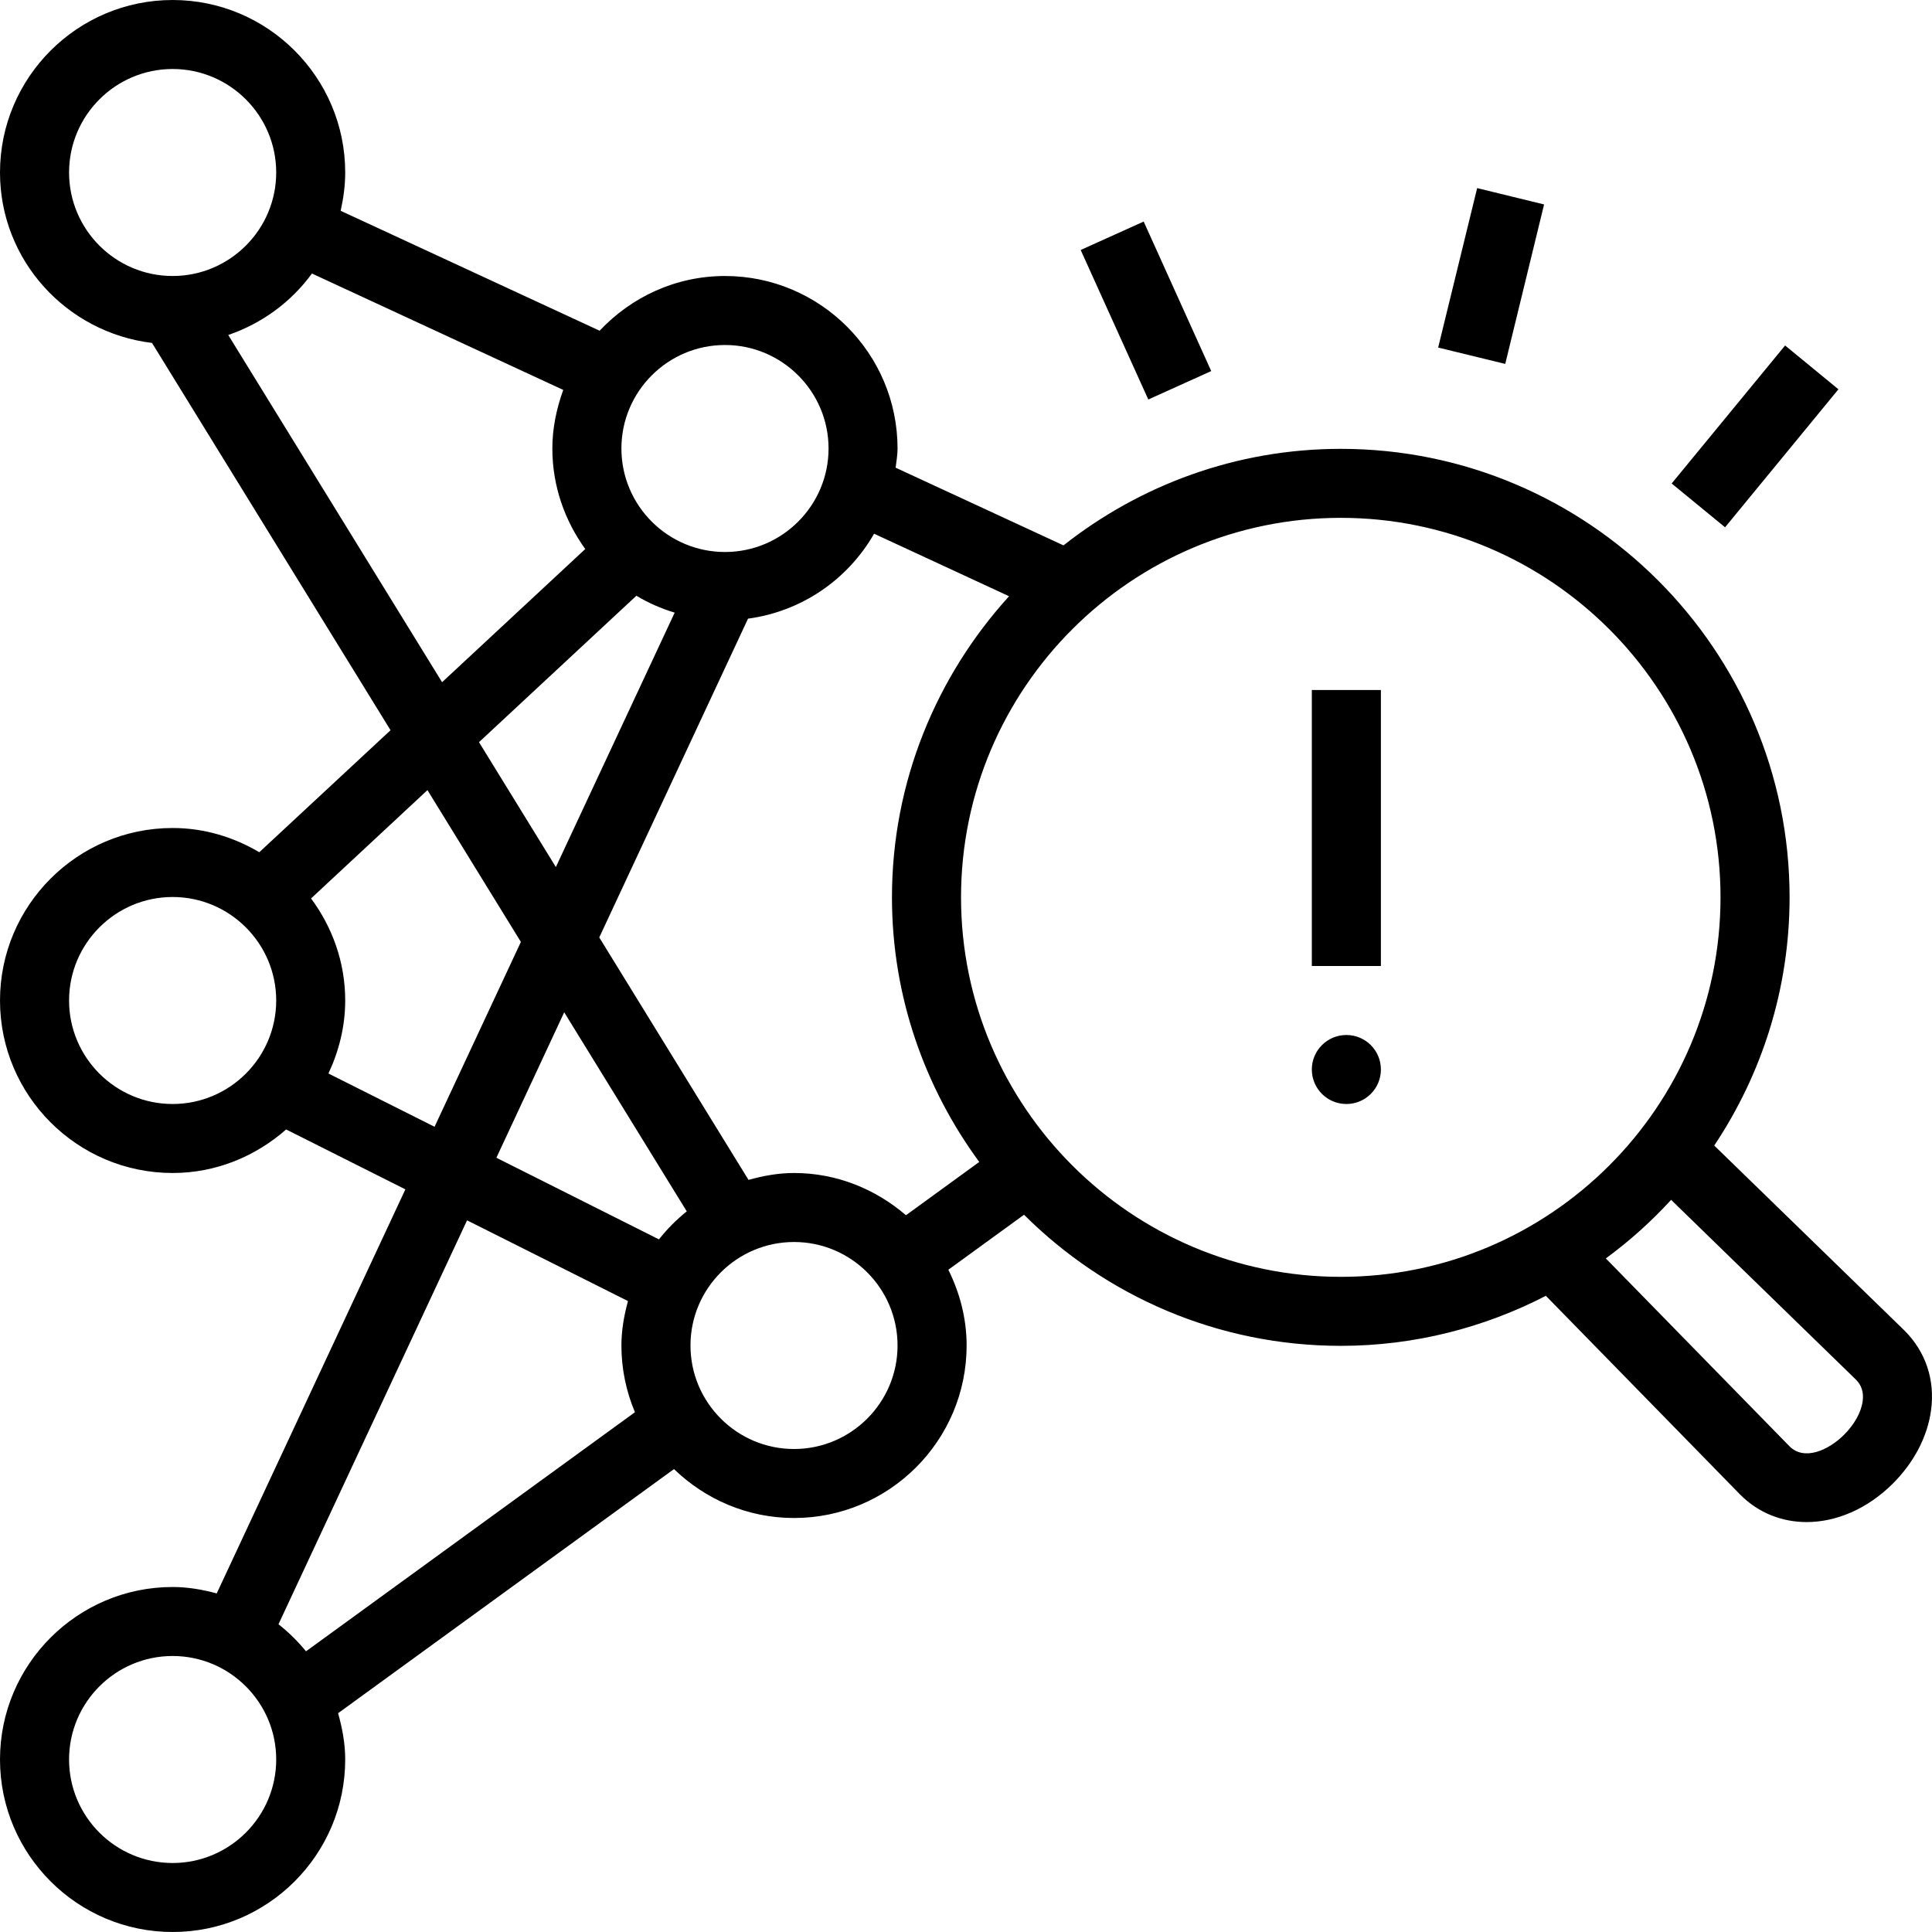 <svg width="28" height="28" viewBox="0 0 28 28" fill="none" xmlns="http://www.w3.org/2000/svg">
<path fill-rule="evenodd" clip-rule="evenodd" d="M21.815 5.274L20.843 5.037L21.408 2.726L22.378 2.963L21.815 5.274ZM24.227 7.007L25.871 5.007L26.644 5.642L25.001 7.642L24.227 7.007ZM16.642 5.79L15.662 3.623L16.575 3.211L17.554 5.378L16.642 5.79ZM20.013 15.5C20.013 15.776 19.79 16 19.513 16C19.236 16 19.012 15.776 19.012 15.5C19.012 15.224 19.236 15 19.513 15C19.79 15 20.013 15.224 20.013 15.5ZM19.012 14H20.013V10H19.012V14ZM26.725 20.794C26.495 21.024 26.146 21.172 25.936 20.962L23.273 18.238C23.616 17.986 23.933 17.702 24.219 17.389L26.897 19.994C26.98 20.076 27.012 20.179 26.995 20.307C26.974 20.467 26.875 20.645 26.725 20.794ZM13.928 13.005C13.928 9.972 16.398 7.505 19.432 7.505C22.466 7.505 24.935 9.972 24.935 13.005C24.935 16.038 22.466 18.505 19.432 18.505C16.398 18.505 13.928 16.038 13.928 13.005ZM11.508 21C10.68 21 10.007 20.327 10.007 19.5C10.007 18.673 10.68 18 11.508 18C12.335 18 13.008 18.673 13.008 19.5C13.008 20.327 12.335 21 11.508 21ZM4.036 23.54L6.769 17.686L9.101 18.856C9.045 19.063 9.006 19.276 9.006 19.5C9.006 19.843 9.077 20.17 9.202 20.467L4.435 23.932C4.316 23.787 4.184 23.656 4.036 23.54ZM2.502 27C1.674 27 1.001 26.327 1.001 25.5C1.001 24.673 1.674 24 2.502 24C3.329 24 4.003 24.673 4.003 25.5C4.003 26.327 3.329 27 2.502 27ZM4.76 15.558C4.911 15.235 5.003 14.879 5.003 14.5C5.003 13.945 4.816 13.437 4.508 13.021L6.195 11.451L7.549 13.651L6.298 16.33L4.76 15.558ZM2.502 16C1.674 16 1.001 15.327 1.001 14.5C1.001 13.673 1.674 13 2.502 13C3.329 13 4.003 13.673 4.003 14.5C4.003 15.327 3.329 16 2.502 16ZM3.308 4.855C3.798 4.687 4.221 4.376 4.521 3.964L8.163 5.651C8.067 5.917 8.005 6.201 8.005 6.5C8.005 7.045 8.185 7.545 8.482 7.957L6.407 9.887L3.308 4.855ZM1.001 2.5C1.001 1.673 1.674 1 2.502 1C3.329 1 4.003 1.673 4.003 2.5C4.003 3.327 3.329 4 2.502 4C1.674 4 1.001 3.327 1.001 2.5ZM10.507 5C11.334 5 12.008 5.673 12.008 6.5C12.008 7.327 11.334 8 10.507 8C9.679 8 9.006 7.327 9.006 6.5C9.006 5.673 9.679 5 10.507 5ZM9.223 8.634C9.396 8.738 9.581 8.819 9.778 8.879L8.056 12.566L6.942 10.756L9.223 8.634ZM9.55 17.962L7.194 16.779L8.177 14.671L9.953 17.556C9.804 17.676 9.668 17.812 9.55 17.962ZM14.624 8.641C13.575 9.796 12.927 11.325 12.927 13.005C12.927 14.44 13.402 15.763 14.192 16.84L13.13 17.612C12.692 17.236 12.129 17 11.508 17C11.278 17 11.059 17.041 10.848 17.1L8.685 13.586L10.841 8.966C11.626 8.86 12.29 8.394 12.668 7.735L14.624 8.641ZM27.6 19.282L24.844 16.602C25.532 15.571 25.936 14.335 25.936 13.005C25.936 9.421 23.018 6.505 19.432 6.505C17.915 6.505 16.521 7.031 15.413 7.904L12.98 6.778C12.991 6.686 13.008 6.595 13.008 6.5C13.008 5.122 11.887 4 10.507 4C9.789 4 9.147 4.308 8.69 4.793L4.937 3.055C4.977 2.876 5.003 2.691 5.003 2.5C5.003 1.122 3.882 0 2.502 0C1.122 0 0 1.122 0 2.5C0 3.776 0.966 4.82 2.203 4.97L5.66 10.583L3.758 12.351C3.388 12.133 2.962 12 2.502 12C1.122 12 0 13.122 0 14.5C0 15.878 1.122 17 2.502 17C3.134 17 3.705 16.757 4.147 16.369L5.875 17.237L3.141 23.093C2.936 23.038 2.724 23 2.502 23C1.122 23 0 24.122 0 25.5C0 26.878 1.122 28 2.502 28C3.882 28 5.003 26.878 5.003 25.5C5.003 25.266 4.96 25.044 4.9 24.829L9.768 21.291C10.22 21.728 10.831 22 11.508 22C12.887 22 14.009 20.878 14.009 19.5C14.009 19.105 13.909 18.735 13.744 18.402L14.841 17.605C16.018 18.778 17.641 19.505 19.432 19.505C20.502 19.505 21.512 19.24 22.404 18.78L25.224 21.665C25.488 21.929 25.829 22.059 26.183 22.059C26.612 22.059 27.062 21.87 27.433 21.501C27.739 21.195 27.936 20.818 27.986 20.439C28.046 20.001 27.91 19.591 27.6 19.282Z" fill="currentColor"/>
</svg>
